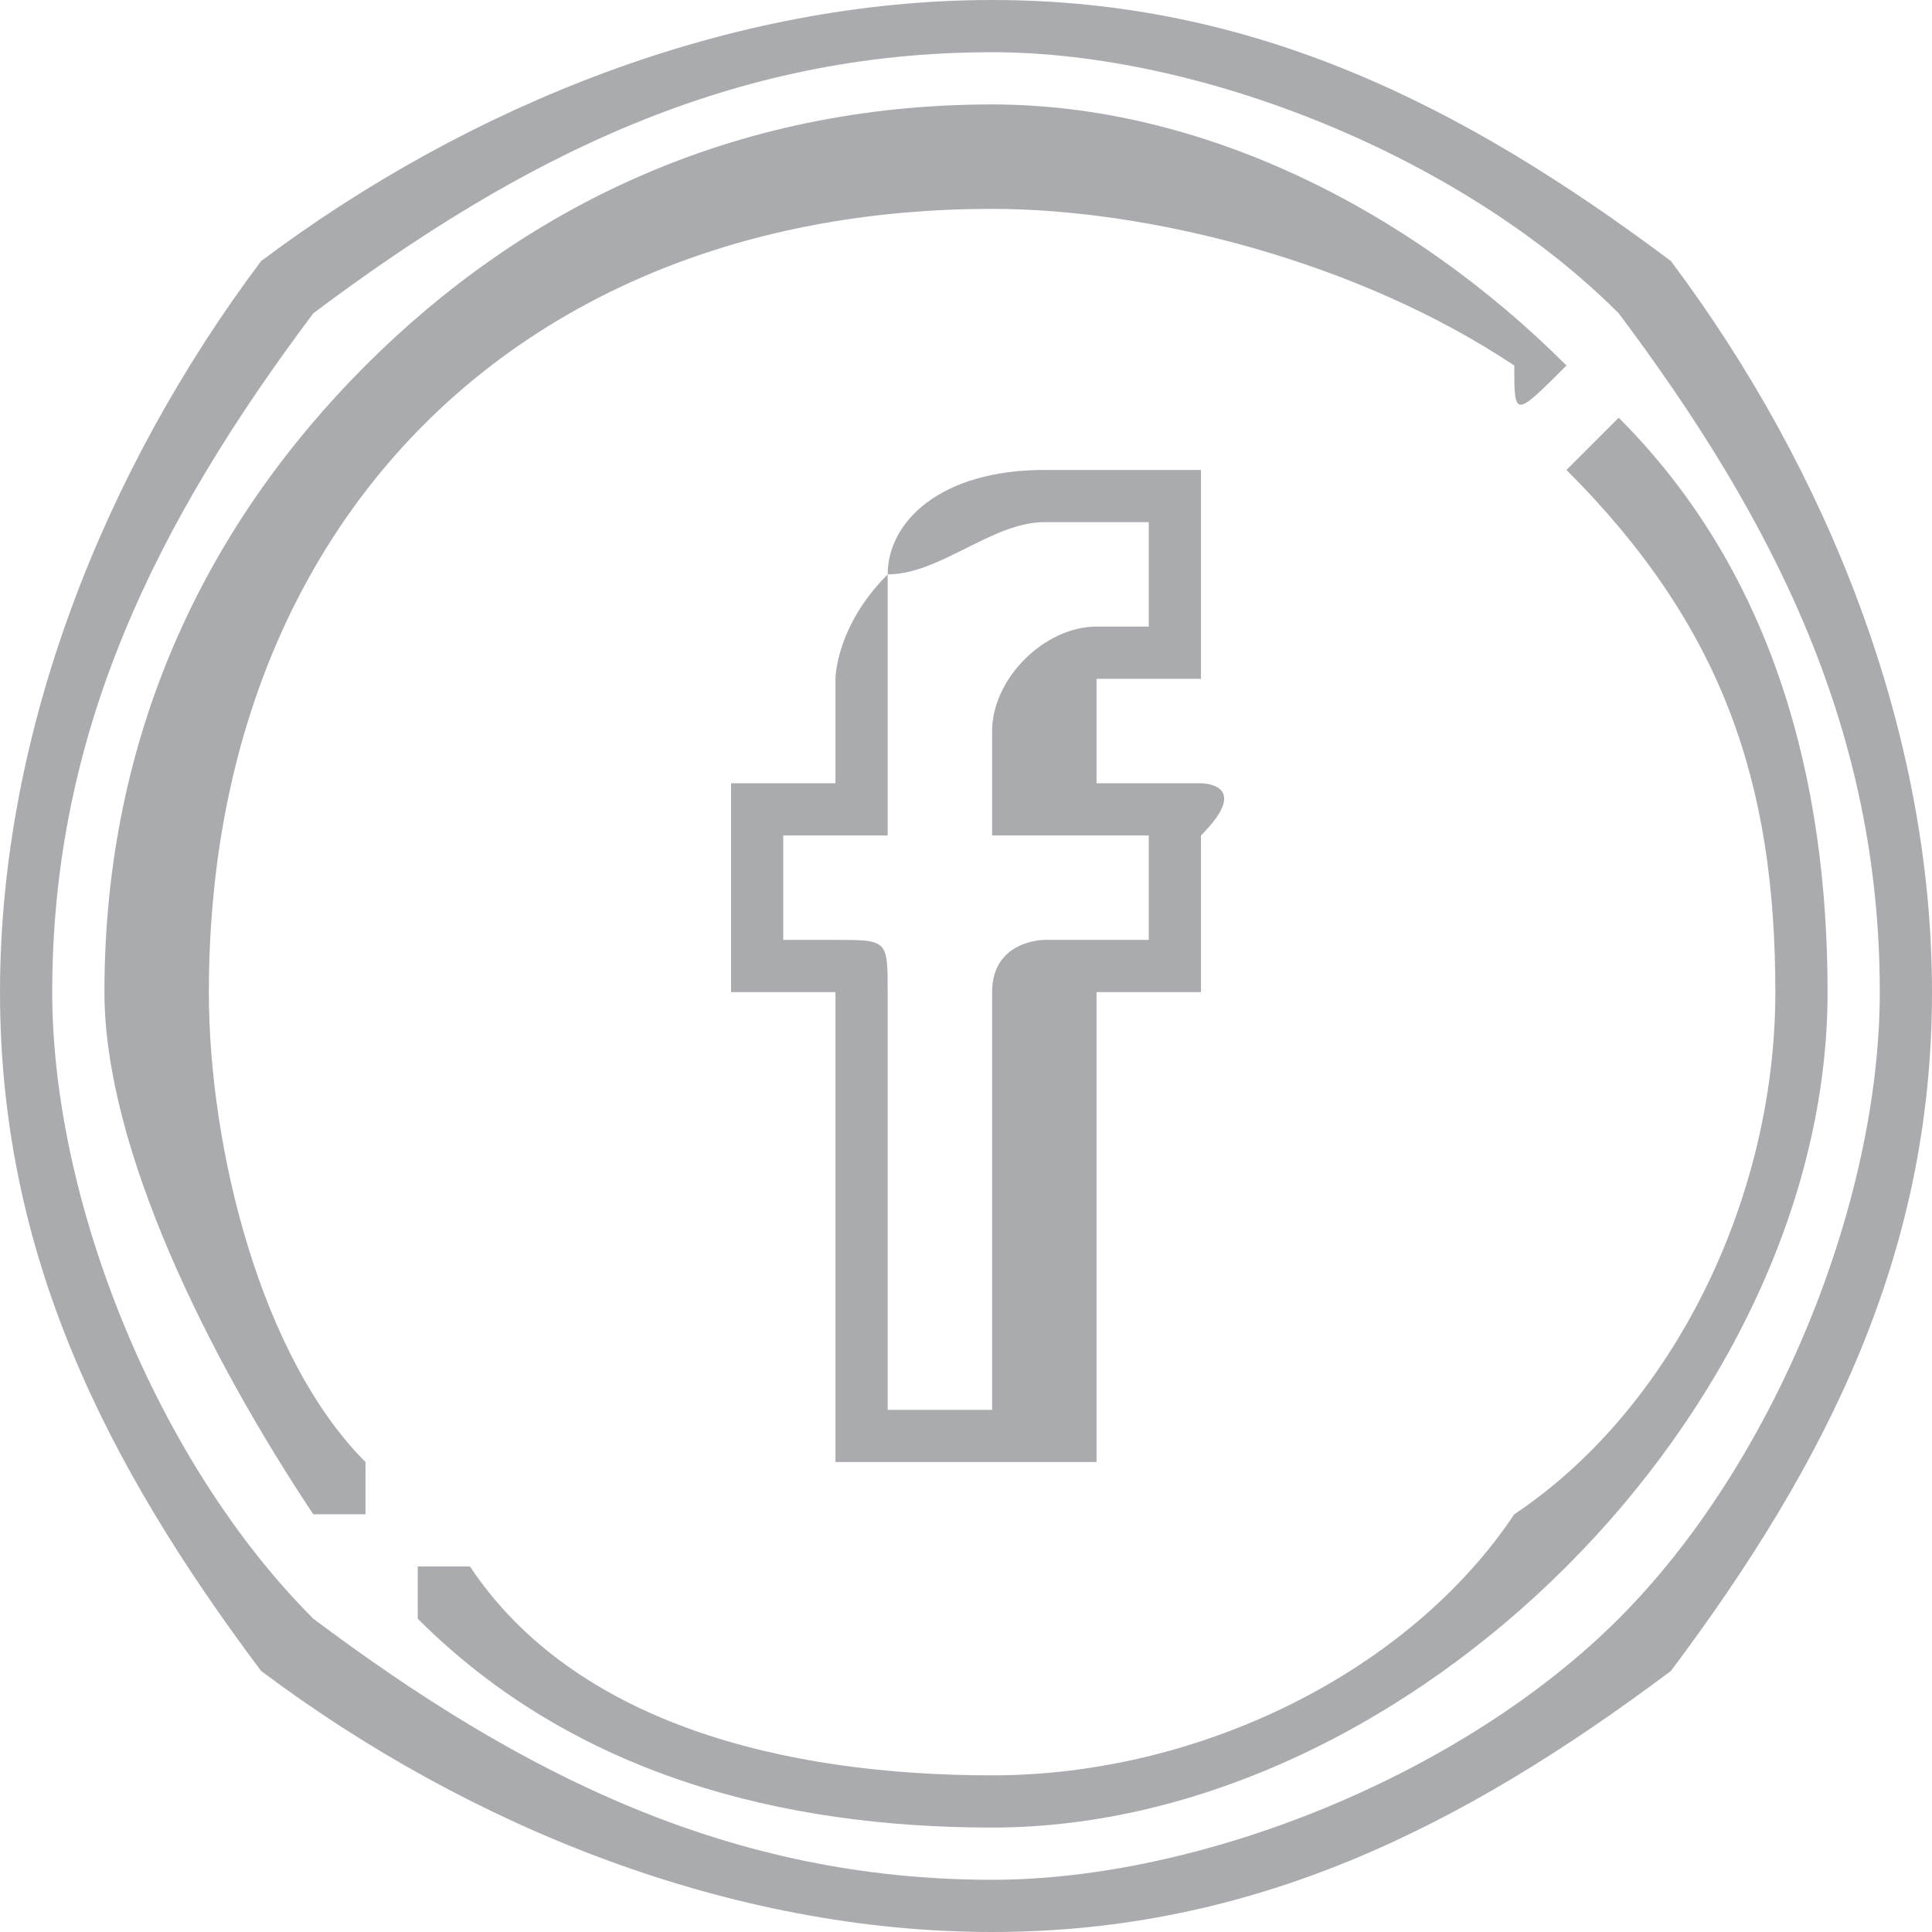<?xml version="1.0" encoding="UTF-8"?>
<!DOCTYPE svg PUBLIC "-//W3C//DTD SVG 1.1//EN" "http://www.w3.org/Graphics/SVG/1.1/DTD/svg11.dtd">
<!-- Creator: CorelDRAW 2017 -->
<svg xmlns="http://www.w3.org/2000/svg" xml:space="preserve" width="18px" height="18px" version="1.1" style="shape-rendering:geometricPrecision; text-rendering:geometricPrecision; image-rendering:optimizeQuality; fill-rule:evenodd; clip-rule:evenodd"
viewBox="0 0 0.37 0.37"
 xmlns:xlink="http://www.w3.org/1999/xlink">
 <defs>
  <style type="text/css">
   <![CDATA[
    .fil0 {fill:#A9ABAE;fill-rule:nonzero}
   ]]>
  </style>
 </defs>
 <g id="Layer_x0020_1">
  <g id="facebook.eps">
   <path class="fil0" d="M0.16 0.28l0.04 0c0,0 0.01,0 0.01,0l0 -0.09 0.02 0c0,0 0,0 0,0l0 -0.03c0.01,-0.01 0,-0.01 0,-0.01 0,0 0,0 0,0l-0.02 0 0 -0.01c0,-0.01 0,-0.01 0,-0.01l0.02 0c0,0 0,0 0,0l0 -0.03c0,-0.01 0,-0.01 0,-0.01l-0.03 0c-0.02,0 -0.03,0.01 -0.03,0.02 -0.01,0.01 -0.01,0.02 -0.01,0.02l0 0.02 -0.02 0c0,0 0,0 0,0.01l0 0.03c0,0 0,0 0,0l0.02 0 0 0.09c0,0 0,0 0,0zm-0.01 -0.1l0 -0.02 0.01 0c0.01,0 0.01,0 0.01,0l0 -0.03c0,0 0,-0.01 0,-0.02 0.01,0 0.02,-0.01 0.03,-0.01l0.02 0 0 0.02 -0.01 0c-0.01,0 -0.02,0.01 -0.02,0.02l0 0.02c0,0 0.01,0 0.01,0l0.02 0 0 0.02 -0.02 0c0,0 -0.01,0 -0.01,0.01l0 0.08 -0.02 0 0 -0.08c0,-0.01 0,-0.01 -0.01,-0.01l-0.01 0z"/>
   <path class="fil0" d="M0.32 0.05c-0.04,-0.03 -0.08,-0.05 -0.13,-0.05 -0.05,0 -0.1,0.02 -0.14,0.05 -0.03,0.04 -0.05,0.09 -0.05,0.14 0,0.05 0.02,0.09 0.05,0.13 0.04,0.03 0.09,0.05 0.14,0.05 0.05,0 0.09,-0.02 0.13,-0.05 0.03,-0.04 0.05,-0.08 0.05,-0.13 0,-0.05 -0.02,-0.1 -0.05,-0.14zm-0.01 0.26c-0.03,0.03 -0.08,0.05 -0.12,0.05 -0.05,0 -0.09,-0.02 -0.13,-0.05 -0.03,-0.03 -0.05,-0.08 -0.05,-0.12 0,-0.05 0.02,-0.09 0.05,-0.13 0.04,-0.03 0.08,-0.05 0.13,-0.05 0.04,0 0.09,0.02 0.12,0.05 0.03,0.04 0.05,0.08 0.05,0.13 0,0.04 -0.02,0.09 -0.05,0.12z"/>
   <path class="fil0" d="M0.31 0.08c0,0 0,0 0,0 -0.01,0.01 -0.01,0.01 -0.01,0.01 0.03,0.03 0.04,0.06 0.04,0.1 0,0.04 -0.02,0.08 -0.05,0.1 -0.02,0.03 -0.06,0.05 -0.1,0.05 -0.04,0 -0.08,-0.01 -0.1,-0.04 -0.01,0 -0.01,0 -0.01,0 0,0 0,0.01 0,0.01 0.03,0.03 0.07,0.04 0.11,0.04 0.04,0 0.08,-0.02 0.11,-0.05 0.03,-0.03 0.05,-0.07 0.05,-0.11 0,-0.04 -0.01,-0.08 -0.04,-0.11z"/>
   <path class="fil0" d="M0.04 0.19c0,-0.09 0.06,-0.15 0.15,-0.15 0.03,0 0.07,0.01 0.1,0.03 0,0.01 0,0.01 0.01,0 0,0 0,0 0,0 -0.03,-0.03 -0.07,-0.05 -0.11,-0.05 -0.05,0 -0.09,0.02 -0.12,0.05 -0.03,0.03 -0.05,0.07 -0.05,0.12 0,0.03 0.02,0.07 0.04,0.1 0,0 0,0 0,0 0.01,0 0.01,0 0.01,0 0,0 0,0 0,-0.01 -0.02,-0.02 -0.03,-0.06 -0.03,-0.09z"/>
  </g>
 </g>
</svg>
